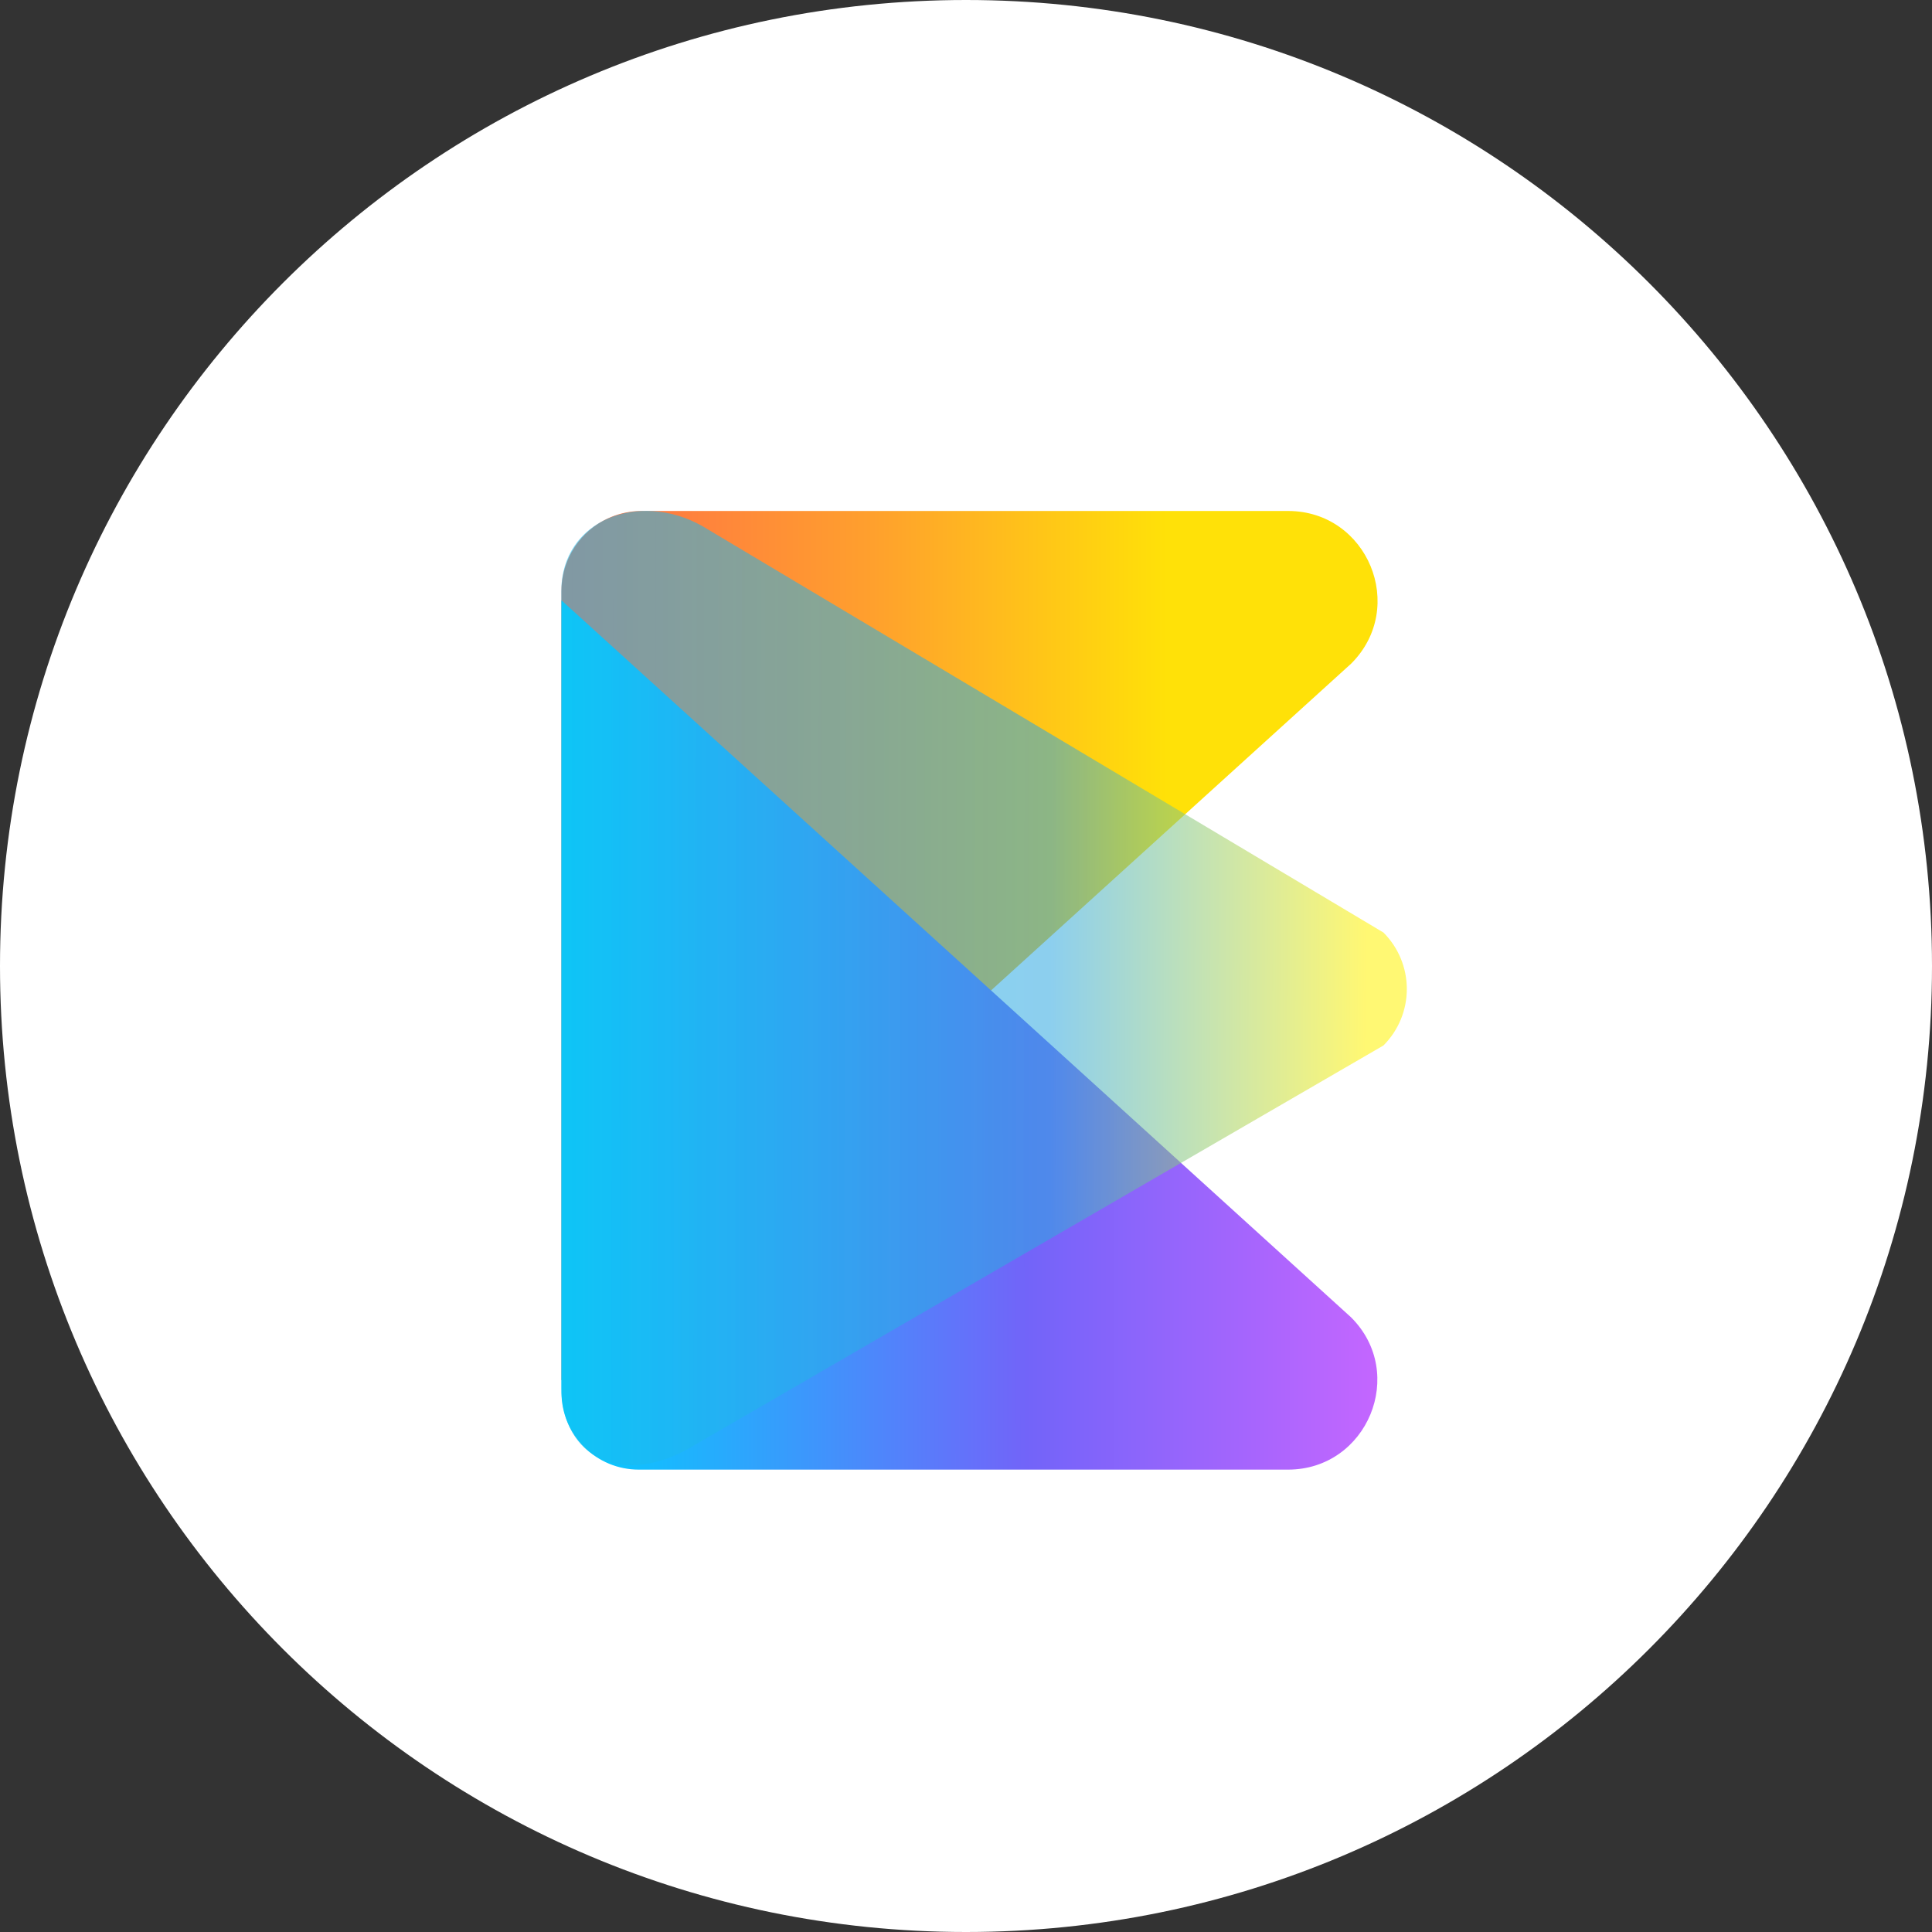 <svg width="100" height="100" viewBox="0 0 100 100" fill="none" xmlns="http://www.w3.org/2000/svg">
<rect x="0" y="0" width="100" height="100" fill="#333333" stroke="none"/>
<g clip-path="url(#clip0_1703_1276)">
<path d="M50 100C77.614 100 100 77.614 100 50C100 22.386 77.614 0 50 0C22.386 0 0 22.386 0 50C0 77.614 22.386 100 50 100Z" fill="white"/>
<path d="M29.062 71.441V30.593C29.062 29.494 29.498 28.44 30.276 27.662C31.053 26.885 32.108 26.448 33.207 26.448H66.668C70.788 26.448 72.854 31.432 69.938 34.347L29.062 71.441Z" fill="url(#paint0_linear_1703_1276)"/>
<path d="M29.062 31.074V72.073C29.062 73.133 29.484 74.148 30.233 74.897C30.982 75.646 31.998 76.067 33.057 76.067H66.668C70.774 76.067 72.844 71.081 69.928 68.182L29.062 31.074Z" fill="url(#paint1_linear_1703_1276)"/>
<path opacity="0.55" d="M29.052 51.191V30.605C29.052 26.922 33.05 25.378 36.34 27.223L71.607 48.268C72.382 49.043 72.817 50.095 72.817 51.191C72.817 52.287 72.382 53.338 71.607 54.114L36.108 74.704C32.284 77.12 29.052 75.465 29.052 71.781V51.191Z" fill="url(#paint2_linear_1703_1276)"/>
</g>
<defs>
<linearGradient id="paint0_linear_1703_1276" x1="18.148" y1="48.944" x2="60.38" y2="48.944" gradientUnits="userSpaceOnUse">
<stop stop-color="#FF485B"/>
<stop offset="0.64" stop-color="#FFA02D"/>
<stop offset="1" stop-color="#FFE108"/>
</linearGradient>
<linearGradient id="paint1_linear_1703_1276" x1="29.05" y1="53.585" x2="71.279" y2="53.553" gradientUnits="userSpaceOnUse">
<stop stop-color="#00D0FF"/>
<stop offset="0.57" stop-color="#7264F9"/>
<stop offset="1" stop-color="#C466FF"/>
</linearGradient>
<linearGradient id="paint2_linear_1703_1276" x1="70.683" y1="51.24" x2="22.742" y2="51.112" gradientUnits="userSpaceOnUse">
<stop stop-color="#FFF100"/>
<stop offset="0.34" stop-color="#2EA7E0"/>
<stop offset="1" stop-color="#14C2F3"/>
</linearGradient>
<clipPath id="clip0_1703_1276">
<rect width="100" height="100" fill="white"/>
</clipPath>
</defs>
</svg>
